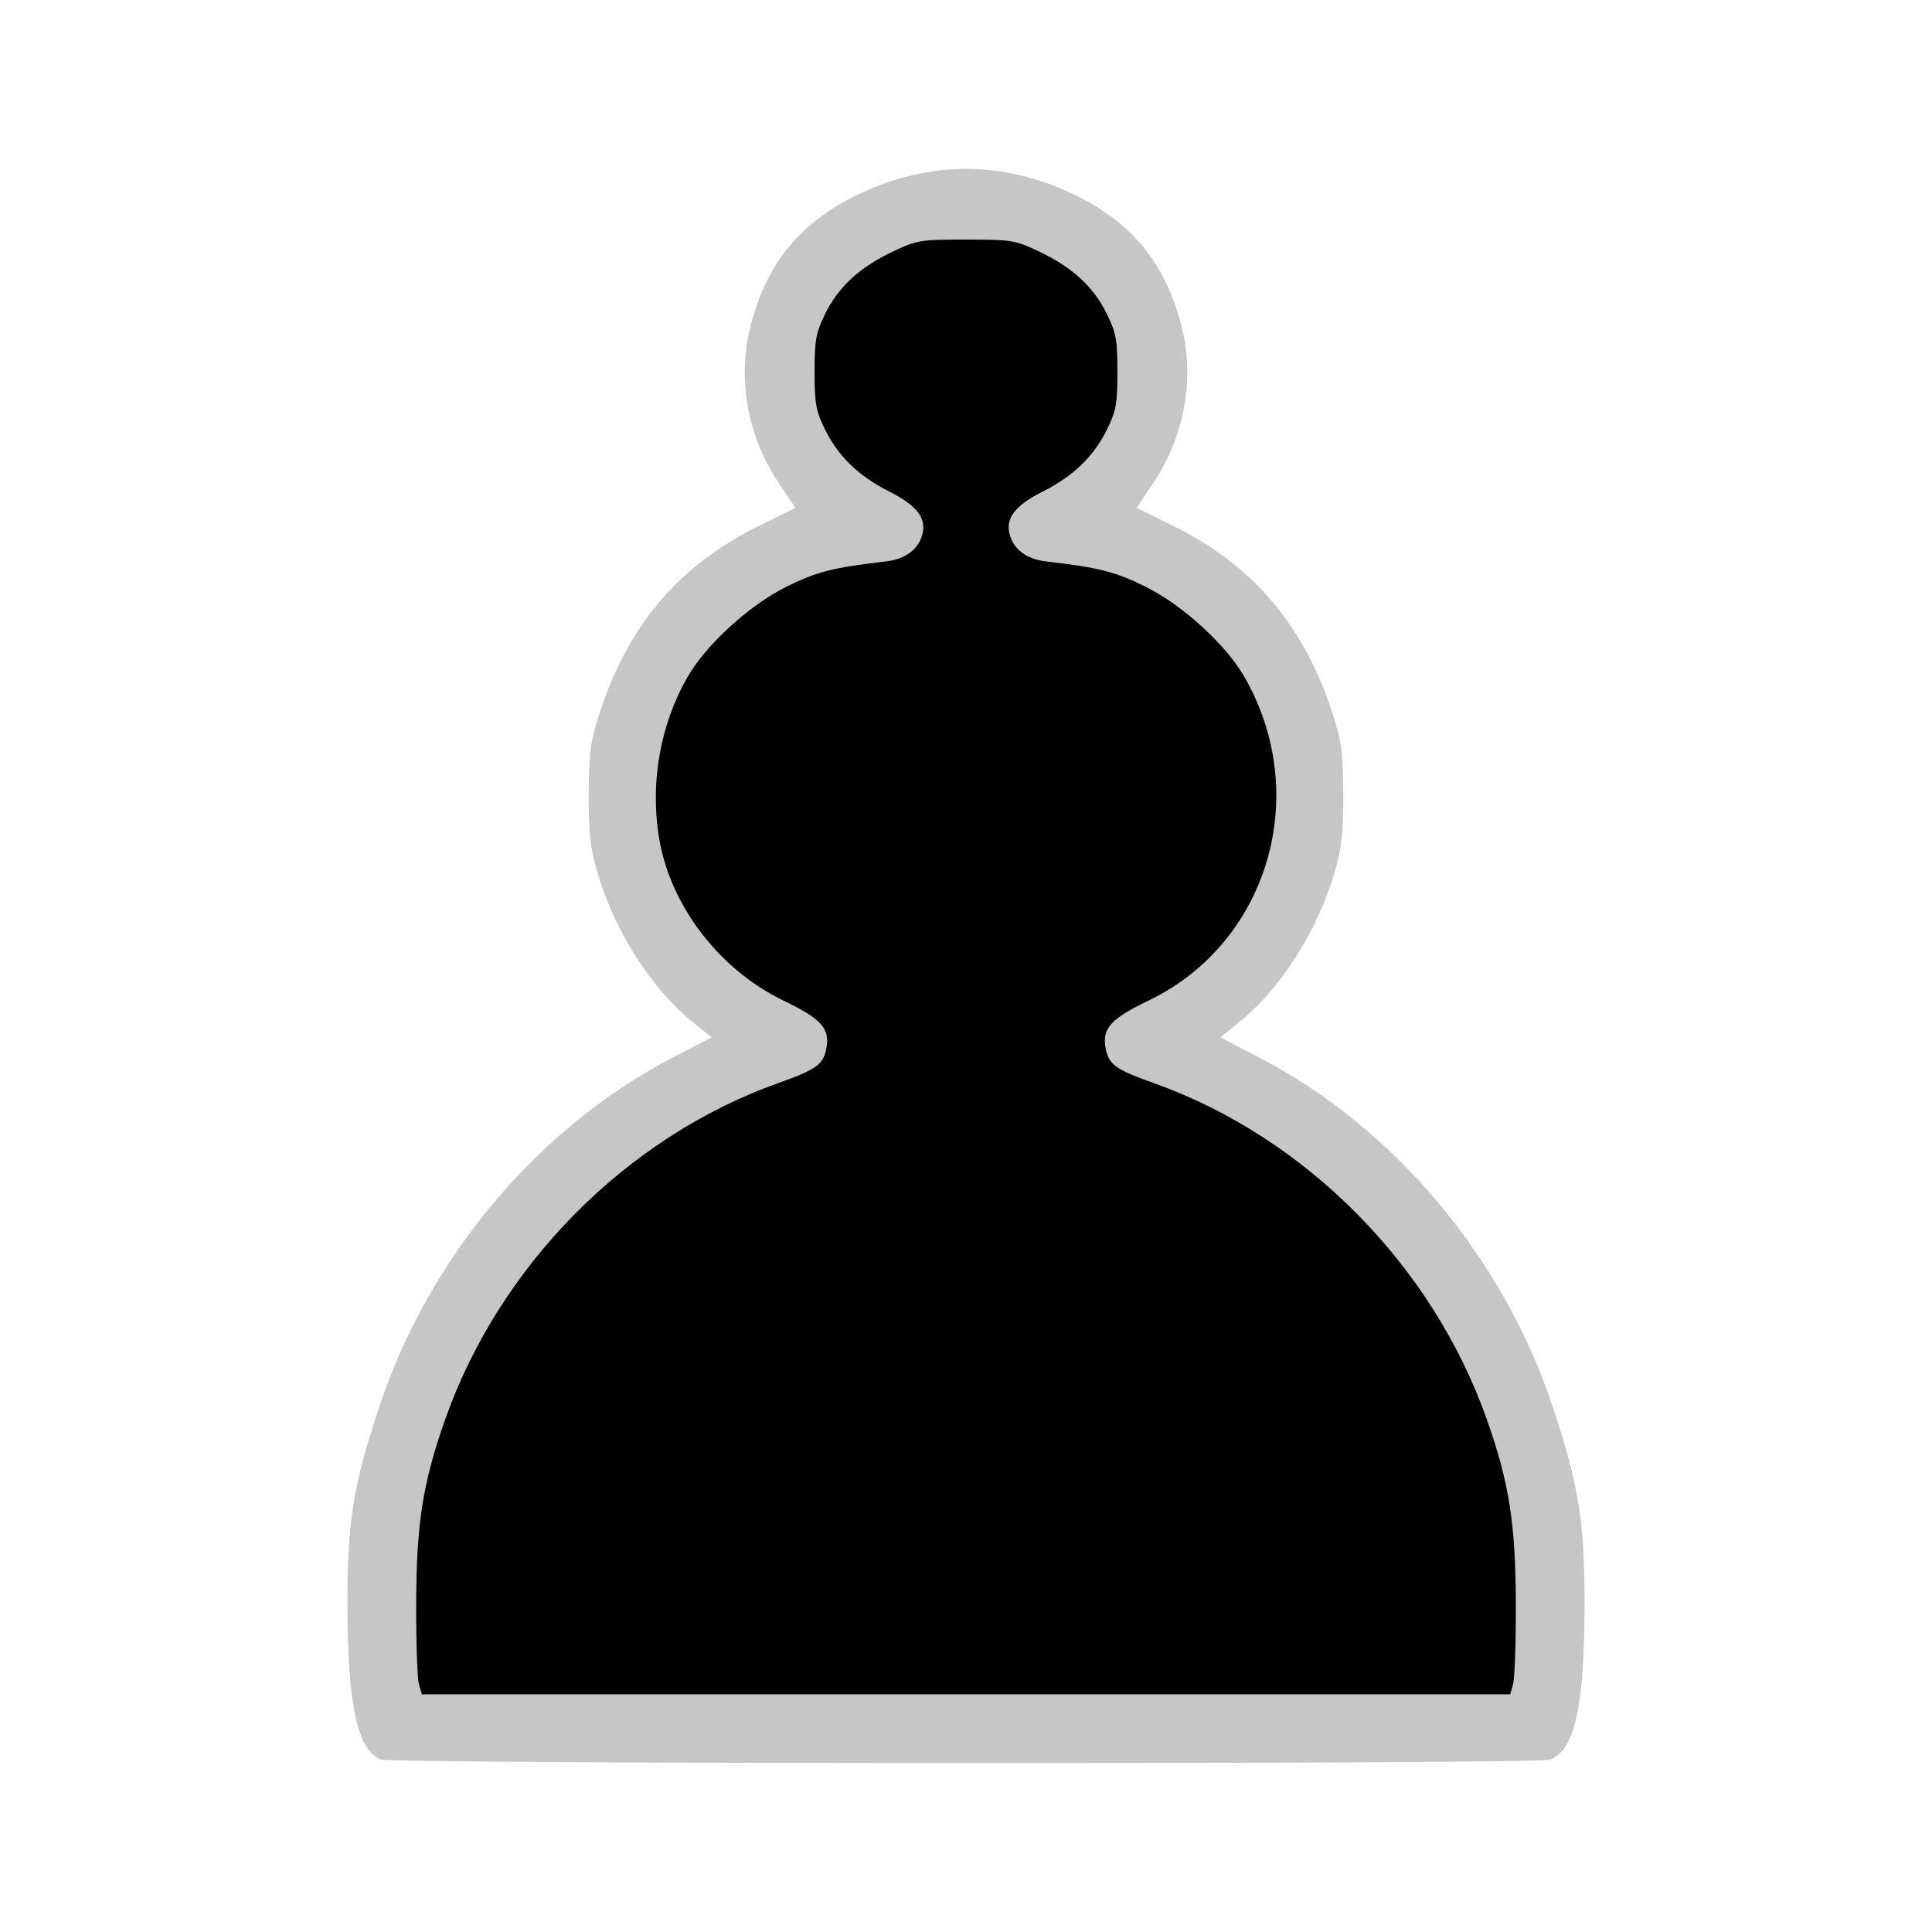 <?xml version="1.0" encoding="UTF-8" standalone="no"?>
<!-- Created with Inkscape (http://www.inkscape.org/) -->
<svg xmlns:rdf="http://www.w3.org/1999/02/22-rdf-syntax-ns#" xmlns="http://www.w3.org/2000/svg" xmlns:cc="http://web.resource.org/cc/" xmlns:dc="http://purl.org/dc/elements/1.1/" xmlns:svg="http://www.w3.org/2000/svg" xmlns:inkscape="http://www.inkscape.org/namespaces/inkscape" xmlns:sodipodi="http://sodipodi.sourceforge.net/DTD/sodipodi-0.dtd" xmlns:ns1="http://sozi.baierouge.fr" xmlns:xlink="http://www.w3.org/1999/xlink" id="svg2535" viewBox="0 0 504 504" version="1.0" inkscape:version="0.91 r13725">
  <g id="layer1" transform="translate(-387.21 -272.99)">
    <path id="path2558" style="fill:#C6C6C6" d="m99.308 458.99c-6.102-2.46-8.646-14.33-8.673-40.49-0.022-21.65 1.499-31.06 8.339-51.61 12.976-38.99 41.396-72.77 76.586-91.04l10.06-5.22-5.06-4.12c-10.79-8.79-20.39-23.95-24.75-39.06-1.86-6.47-2.28-10.28-2.23-20.45 0.06-10.86 0.43-13.61 2.84-21 7.54-23.07 20.75-38.57 41.58-48.82l9.5-4.68-4.23-6.3c-8.46-12.63-11.1-27.796-7.28-41.935 4.24-15.733 12.73-26.072 27.3-33.251 18.81-9.274 38.61-9.274 57.42 0 14.57 7.179 23.06 17.518 27.3 33.251 3.82 14.139 1.18 29.305-7.28 41.935l-4.23 6.3 9.5 4.68c20.83 10.25 34.04 25.75 41.58 48.82 2.41 7.39 2.78 10.14 2.84 21 0.05 10.17-0.37 13.98-2.23 20.45-4.36 15.11-13.96 30.27-24.75 39.06l-5.06 4.12 10.06 5.22c35.19 18.27 63.61 52.05 76.59 91.04 6.84 20.55 8.36 29.96 8.33 51.61-0.02 26.65-2.56 38.11-8.98 40.55-3.23 1.22-302.02 1.17-305.07-0.06h-0.002z" transform="translate(387.21 272.99)"/>
    <path id="path2384" style="fill:#000000" d="m394.73 439.25c0.42-1.51 0.74-11.07 0.7-21.25-0.07-20.62-1.75-31.25-7.55-47.69-14.2-40.25-47.26-73.64-86.88-87.76-9.96-3.54-11.78-4.85-12.57-9.05-0.97-5.21 1.26-7.7 11.27-12.52 31.24-15.08 42.62-53.88 24.81-84.6-4.83-8.33-16.11-18.59-25.64-23.31-7.96-3.94-12.1-5-25.97-6.61-5.14-0.6-8.53-3.15-9.54-7.17-1.05-4.17 1.51-7.45 8.6-11.03 8.05-4.05 13.36-9.18 16.84-16.26 2.36-4.8 2.7-6.7 2.7-14.998 0-8.364-0.33-10.177-2.78-15.161-3.45-7.02-8.99-12.123-17.6-16.201-6.32-2.997-7.18-3.138-19.12-3.138s-12.8 0.141-19.12 3.138c-8.61 4.078-14.15 9.181-17.6 16.201-2.45 4.984-2.78 6.797-2.78 15.161 0 8.298 0.34 10.198 2.7 14.998 3.48 7.08 8.79 12.21 16.84 16.26 7.09 3.58 9.65 6.86 8.6 11.03-1.01 4.02-4.4 6.57-9.54 7.17-13.87 1.61-18.01 2.67-25.97 6.61-9.53 4.72-20.81 14.98-25.64 23.31-7.28 12.55-9.98 27.84-7.52 42.47 2.95 17.47 15.72 34.12 32.33 42.13 10.01 4.82 12.24 7.31 11.27 12.52-0.79 4.2-2.61 5.51-12.57 9.05-39.62 14.12-72.68 47.51-86.88 87.76-5.8 16.44-7.48 27.07-7.55 47.69-0.04 10.18 0.28 19.74 0.7 21.25l0.77 2.75h141.96 141.96l0.77-2.75z" transform="translate(387.21 272.99)"/>
  </g>
</svg>
